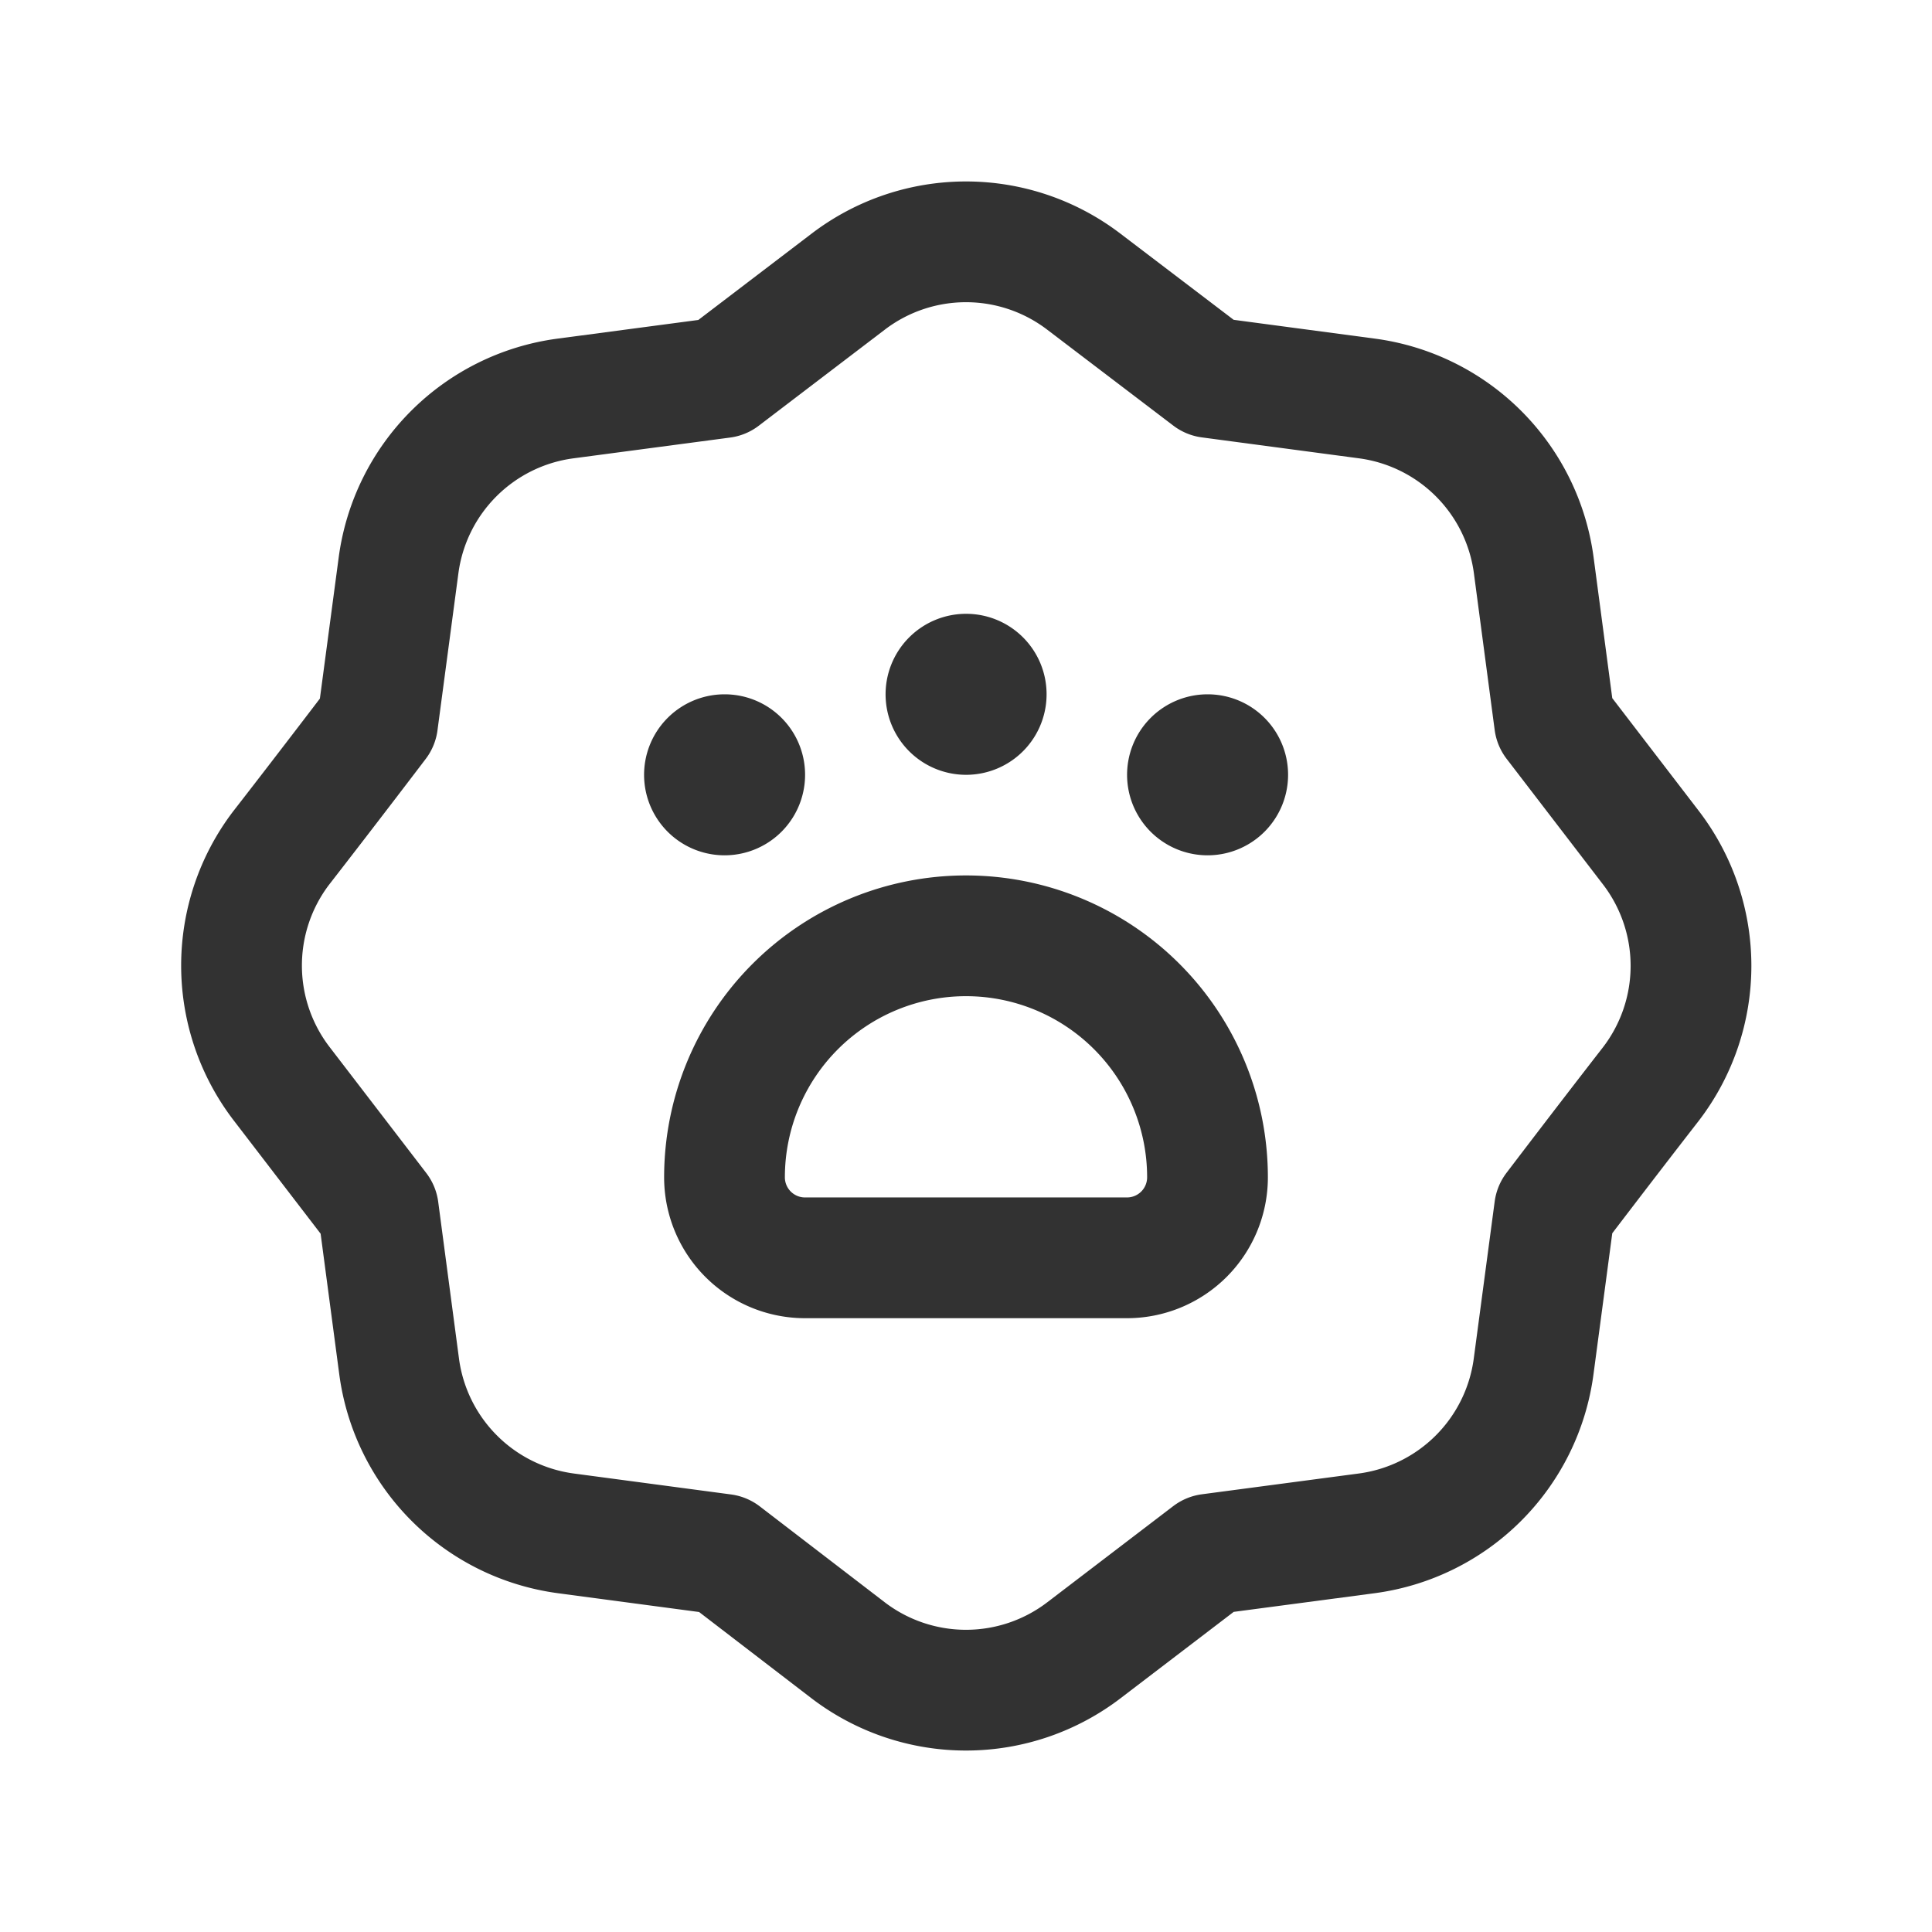 <svg id="Layer_3" data-name="Layer 3" xmlns="http://www.w3.org/2000/svg" viewBox="0 0 24 24"><title>animal-print-certificate_1</title><path d="M3.5,13.464l1.2,1.564.258,1.946a2.412,2.412,0,0,0,2.072,2.074l1.952.26L10.535,20.5a2.412,2.412,0,0,0,2.93,0l1.564-1.194h0l1.948-.258a2.412,2.412,0,0,0,2.074-2.072l.26-1.952s.6-.79,1.2-1.562a2.412,2.412,0,0,0,0-2.928l-1.2-1.564-.258-1.946a2.412,2.412,0,0,0-2.072-2.074l-1.952-.26L13.465,3.5a2.412,2.412,0,0,0-2.93,0L8.971,4.692h0L7.025,4.95A2.412,2.412,0,0,0,4.951,7.022l-.26,1.952s-.6.79-1.2,1.562A2.412,2.412,0,0,0,3.5,13.464Z" fill="none" stroke="#323232" stroke-linecap="round" stroke-linejoin="round" stroke-width="1.5"/><path d="M12,11.625h0a3,3,0,0,1,3,3v0a1,1,0,0,1-1,1H10a1,1,0,0,1-1-1v0a3,3,0,0,1,3-3Z" fill="none" stroke="#323232" stroke-linecap="round" stroke-linejoin="round" stroke-width="1.5"/><path d="M9,9.375a.25.25,0,1,0,.251.25A.249.249,0,0,0,9,9.375" fill="none" stroke="#323232" stroke-linecap="round" stroke-linejoin="round" stroke-width="1.5"/><path d="M15,9.375a.25.25,0,1,0,.251.25A.249.249,0,0,0,15,9.375" fill="none" stroke="#323232" stroke-linecap="round" stroke-linejoin="round" stroke-width="1.5"/><path d="M12,8.375a.25.25,0,1,0,.251.25A.249.249,0,0,0,12,8.375" fill="none" stroke="#323232" stroke-linecap="round" stroke-linejoin="round" stroke-width="1.5"/><path d="M0,0H24V24H0Z" fill="none"/></svg>
